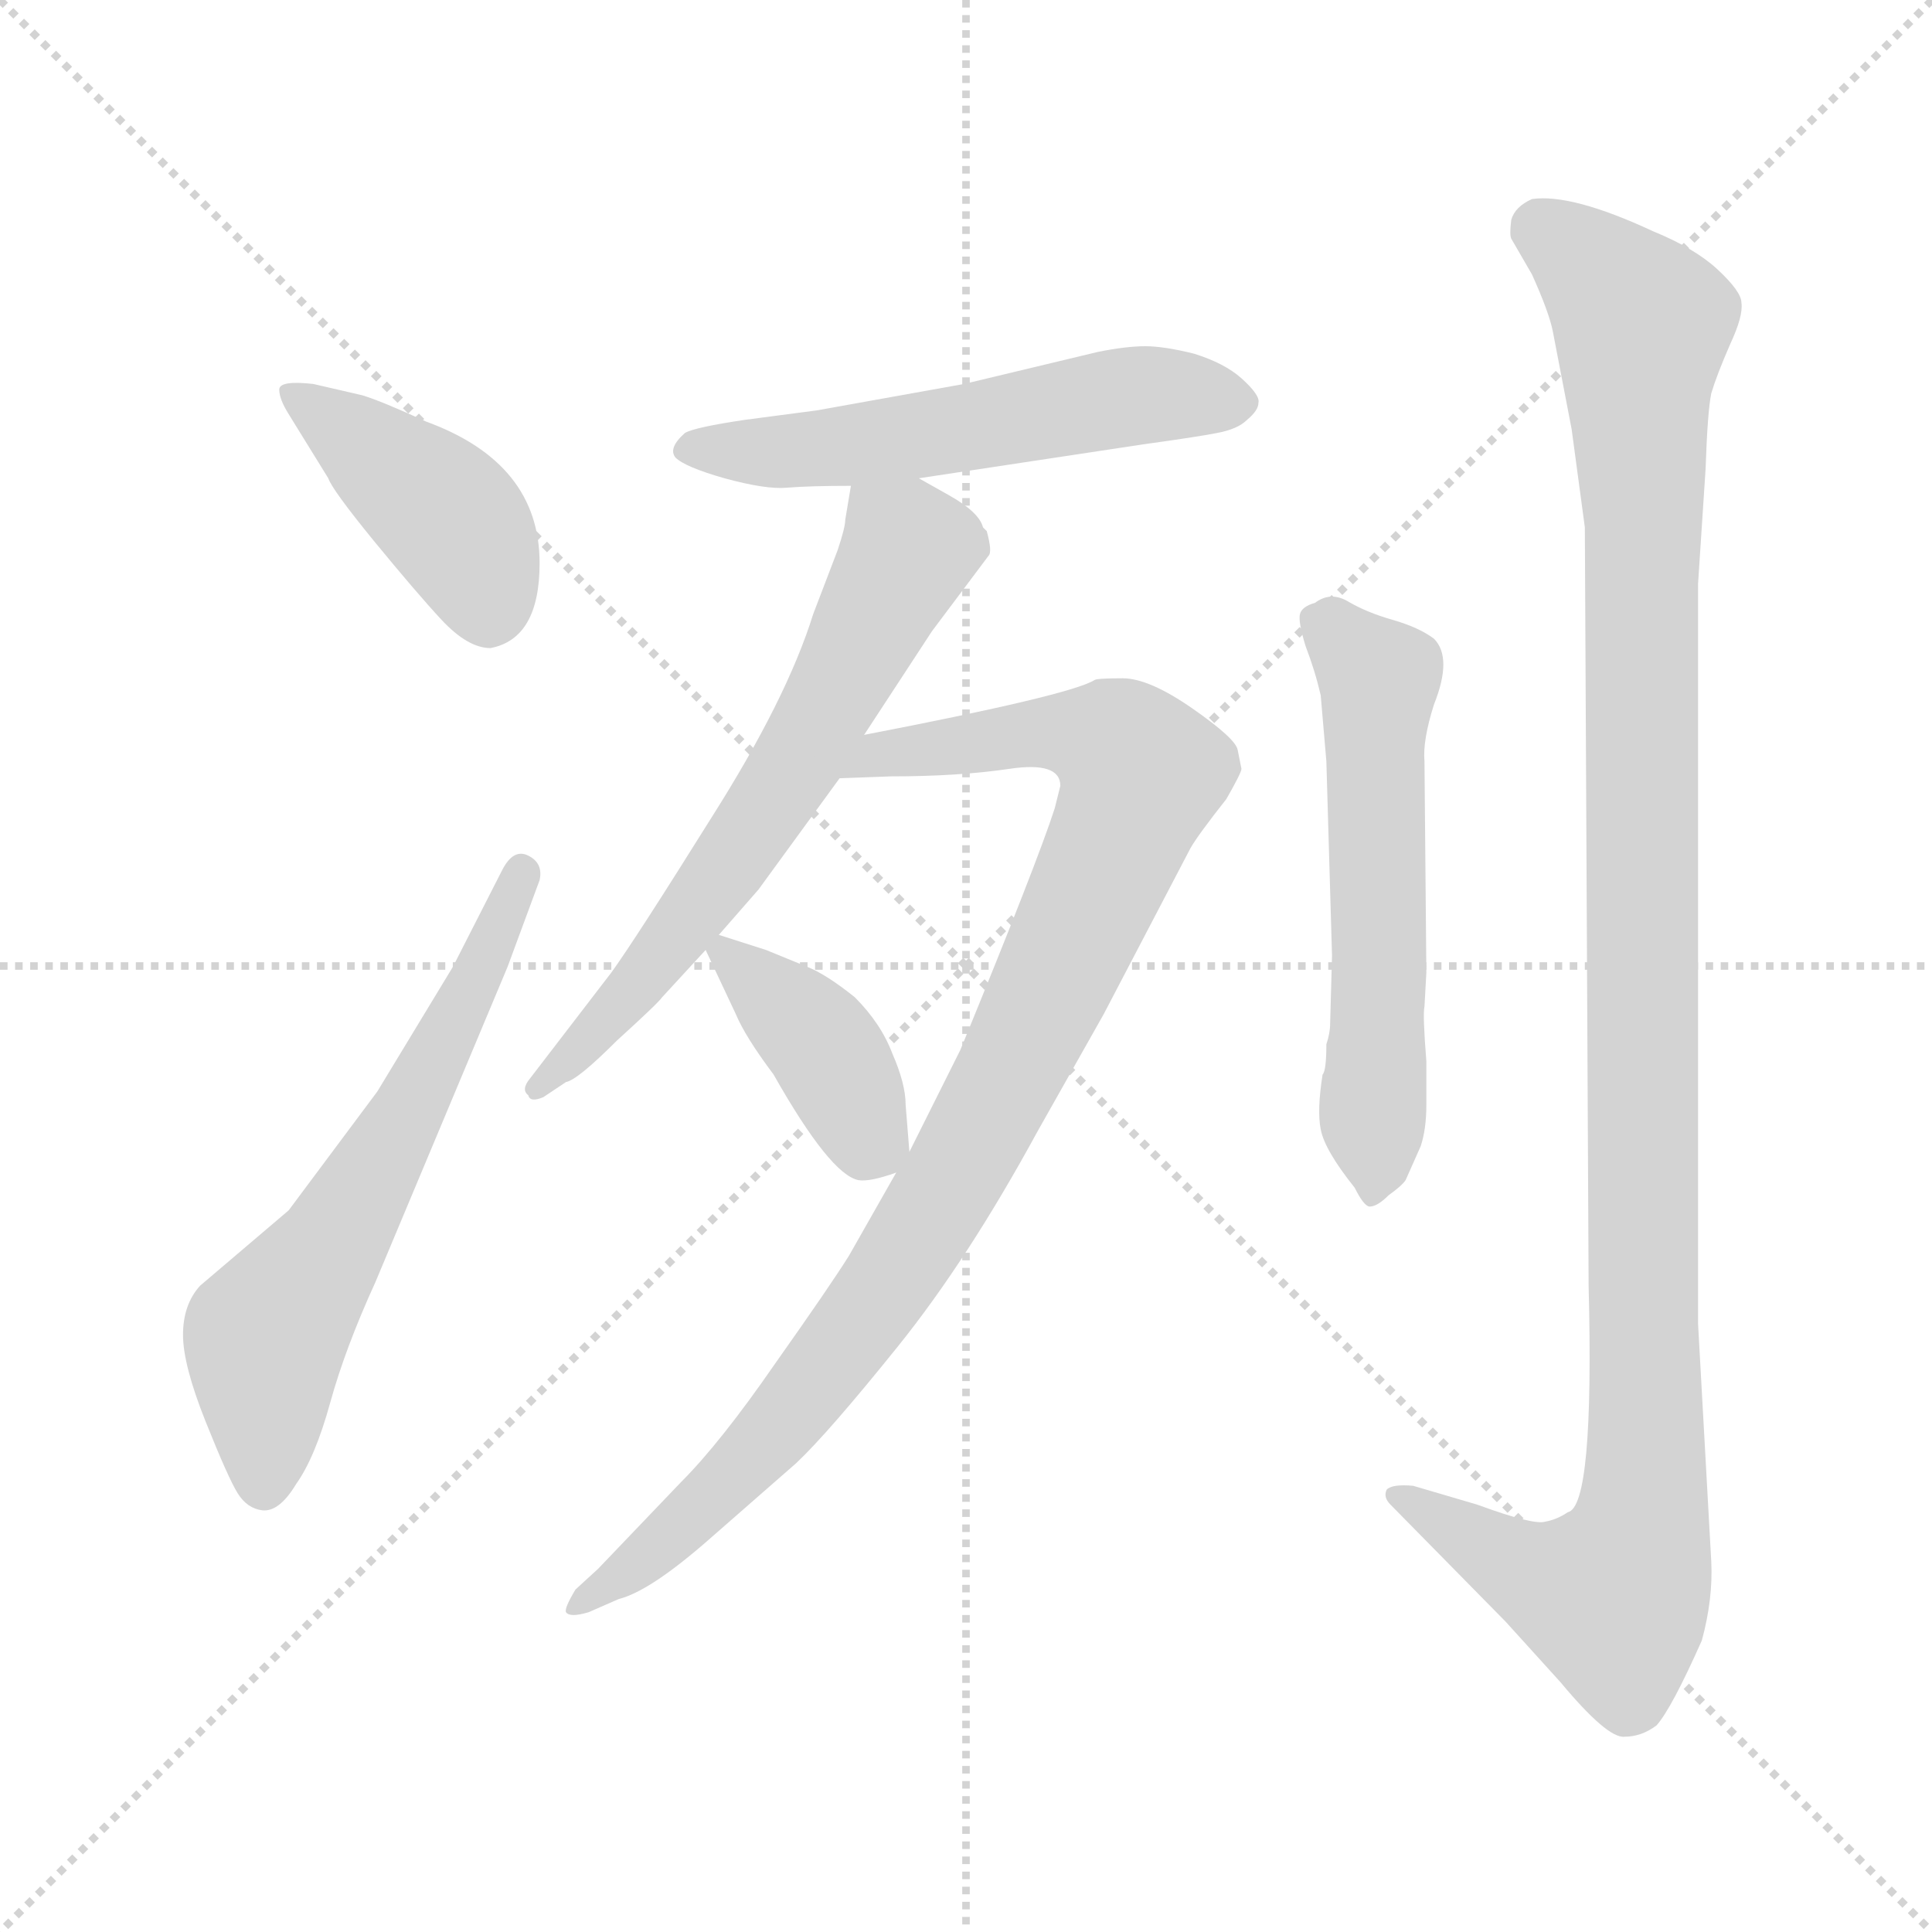 <svg xmlns="http://www.w3.org/2000/svg" version="1.1" viewBox="0 0 1024 1024">
  <g stroke="lightgray" stroke-dasharray="1,1" stroke-width="1" transform="scale(4, 4)">
    <line x1="0" y1="0" x2="256" y2="256" />
    <line x1="256" y1="0" x2="0" y2="256" />
    <line x1="128" y1="0" x2="128" y2="256" />
    <line x1="0" y1="128" x2="256" y2="128" />
  </g>
  <g transform="scale(1.0, -1.0) translate(0.0, -781.50)">
    <style type="text/css">
      
        @keyframes keyframes0 {
          from {
            stroke: blue;
            stroke-dashoffset: 415;
            stroke-width: 128;
          }
          57% {
            animation-timing-function: step-end;
            stroke: blue;
            stroke-dashoffset: 0;
            stroke-width: 128;
          }
          to {
            stroke: black;
            stroke-width: 1024;
          }
        }
        #make-me-a-hanzi-animation-0 {
          animation: keyframes0 0.588s both;
          animation-delay: 0s;
          animation-timing-function: linear;
        }
      
        @keyframes keyframes1 {
          from {
            stroke: blue;
            stroke-dashoffset: 614;
            stroke-width: 128;
          }
          67% {
            animation-timing-function: step-end;
            stroke: blue;
            stroke-dashoffset: 0;
            stroke-width: 128;
          }
          to {
            stroke: black;
            stroke-width: 1024;
          }
        }
        #make-me-a-hanzi-animation-1 {
          animation: keyframes1 0.75s both;
          animation-delay: 0.588s;
          animation-timing-function: linear;
        }
      
        @keyframes keyframes2 {
          from {
            stroke: blue;
            stroke-dashoffset: 547;
            stroke-width: 128;
          }
          64% {
            animation-timing-function: step-end;
            stroke: blue;
            stroke-dashoffset: 0;
            stroke-width: 128;
          }
          to {
            stroke: black;
            stroke-width: 1024;
          }
        }
        #make-me-a-hanzi-animation-2 {
          animation: keyframes2 0.695s both;
          animation-delay: 1.337s;
          animation-timing-function: linear;
        }
      
        @keyframes keyframes3 {
          from {
            stroke: blue;
            stroke-dashoffset: 641;
            stroke-width: 128;
          }
          68% {
            animation-timing-function: step-end;
            stroke: blue;
            stroke-dashoffset: 0;
            stroke-width: 128;
          }
          to {
            stroke: black;
            stroke-width: 1024;
          }
        }
        #make-me-a-hanzi-animation-3 {
          animation: keyframes3 0.772s both;
          animation-delay: 2.033s;
          animation-timing-function: linear;
        }
      
        @keyframes keyframes4 {
          from {
            stroke: blue;
            stroke-dashoffset: 962;
            stroke-width: 128;
          }
          76% {
            animation-timing-function: step-end;
            stroke: blue;
            stroke-dashoffset: 0;
            stroke-width: 128;
          }
          to {
            stroke: black;
            stroke-width: 1024;
          }
        }
        #make-me-a-hanzi-animation-4 {
          animation: keyframes4 1.033s both;
          animation-delay: 2.804s;
          animation-timing-function: linear;
        }
      
        @keyframes keyframes5 {
          from {
            stroke: blue;
            stroke-dashoffset: 388;
            stroke-width: 128;
          }
          56% {
            animation-timing-function: step-end;
            stroke: blue;
            stroke-dashoffset: 0;
            stroke-width: 128;
          }
          to {
            stroke: black;
            stroke-width: 1024;
          }
        }
        #make-me-a-hanzi-animation-5 {
          animation: keyframes5 0.566s both;
          animation-delay: 3.837s;
          animation-timing-function: linear;
        }
      
        @keyframes keyframes6 {
          from {
            stroke: blue;
            stroke-dashoffset: 573;
            stroke-width: 128;
          }
          65% {
            animation-timing-function: step-end;
            stroke: blue;
            stroke-dashoffset: 0;
            stroke-width: 128;
          }
          to {
            stroke: black;
            stroke-width: 1024;
          }
        }
        #make-me-a-hanzi-animation-6 {
          animation: keyframes6 0.716s both;
          animation-delay: 4.403s;
          animation-timing-function: linear;
        }
      
        @keyframes keyframes7 {
          from {
            stroke: blue;
            stroke-dashoffset: 1134;
            stroke-width: 128;
          }
          79% {
            animation-timing-function: step-end;
            stroke: blue;
            stroke-dashoffset: 0;
            stroke-width: 128;
          }
          to {
            stroke: black;
            stroke-width: 1024;
          }
        }
        #make-me-a-hanzi-animation-7 {
          animation: keyframes7 1.173s both;
          animation-delay: 5.119s;
          animation-timing-function: linear;
        }
      
    </style>
    
      <path d="M 286 483 Q 286 536 226 558 Q 202 569 192 572 L 166 578 Q 148 580 148 575 Q 148 570 153 562 L 174 528 Q 176 522 198 495 Q 221 467 234 453 Q 248 438 260 438 Q 286 443 286 483 Z" fill="lightgray" />
    
      <path d="M 266 320 L 240 269 L 200 203 L 153 140 L 106 100 Q 97 90 97 74 Q 97 58 109 28 Q 121 -2 126 -10 Q 131 -18 139 -19 Q 148 -20 157 -5 Q 167 9 175 38 Q 183 67 199 102 L 269 269 L 286 315 Q 288 324 280 328 Q 272 332 266 320 Z" fill="lightgray" />
    
      <path d="M 487 528 L 606 546 Q 635 550 645 552 Q 656 554 661 559 Q 667 564 667 568 Q 668 572 658 581 Q 649 589 633 594 Q 617 598 607 598 Q 597 598 582 595 L 511 578 L 433 564 L 395 559 Q 368 555 363 552 Q 354 544 358 539 Q 363 534 384 528 Q 406 522 417 523 Q 429 524 451 524 L 487 528 Z" fill="lightgray" />
    
      <path d="M 444 490 L 431 456 Q 417 411 377 348 Q 337 284 324 266 L 281 210 Q 276 204 280 201 Q 281 197 288 200 L 300 208 Q 306 209 327 230 Q 349 250 351 253 L 374 278 L 381 286 L 402 310 L 445 369 L 458 392 L 494 447 L 524 487 Q 526 489 523 500 L 521 502 Q 519 510 503 519 L 487 528 C 461 543 455 546 451 524 L 448 506 Q 448 502 444 490 Z" fill="lightgray" />
    
      <path d="M 475 160 L 450 116 Q 440 100 411 59 Q 382 17 361 -4 L 317 -50 L 305 -61 Q 299 -71 300 -73 Q 302 -76 312 -73 L 328 -66 Q 344 -62 374 -36 L 422 6 Q 439 22 476 68 Q 513 114 550 182 L 585 244 L 631 332 Q 635 339 650 358 Q 658 372 658 374 L 656 384 Q 655 390 632 406 Q 609 422 595 422 Q 581 422 580 421 Q 567 413 458 392 C 429 386 415 368 445 369 L 472 370 Q 508 370 535 374 Q 562 378 562 365 L 559 353 Q 550 325 509 225 L 482 171 L 475 160 Z" fill="lightgray" />
    
      <path d="M 374 278 L 390 244 Q 395 232 410 212 Q 440 159 455 156 Q 461 155 475 160 C 483 163 483 163 482 171 L 480 196 Q 480 207 473 223 Q 467 239 453 253 Q 438 265 428 269 L 406 278 L 381 286 C 368 290 368 290 374 278 Z" fill="lightgray" />
    
      <path d="M 756 266 L 755 378 Q 754 389 760 408 Q 770 433 760 443 Q 752 449 738 453 Q 724 457 714 463 Q 705 468 697 462 Q 690 460 689 456 Q 688 452 692 439 Q 697 426 700 413 L 703 378 L 706 275 L 705 239 Q 705 234 703 228 Q 703 214 701 212 Q 698 193 700 183 Q 702 172 718 152 Q 723 142 726 142 Q 730 142 736 148 Q 743 153 745 156 L 753 174 Q 756 183 756 196 L 756 219 Q 754 244 755 248 L 756 266 Z" fill="lightgray" />
    
      <path d="M 907 -46 L 900 80 L 900 472 L 904 533 Q 905 563 907 573 Q 910 583 917 599 Q 924 614 923 621 Q 923 627 910 639 Q 898 650 876 659 Q 833 679 812 676 Q 803 672 801 665 Q 800 657 801 655 L 812 636 Q 821 616 823 606 L 833 554 L 840 502 L 842 100 Q 845 -17 831 -20 Q 825 -24 819 -25 Q 813 -27 783 -16 L 749 -6 Q 738 -5 735 -8 Q 733 -12 737 -16 L 798 -78 L 827 -110 Q 852 -140 861 -139 Q 870 -139 878 -133 Q 886 -124 902 -88 Q 908 -66 907 -46 Z" fill="lightgray" />
    
    
      <clipPath id="make-me-a-hanzi-clip-0">
        <path d="M 286 483 Q 286 536 226 558 Q 202 569 192 572 L 166 578 Q 148 580 148 575 Q 148 570 153 562 L 174 528 Q 176 522 198 495 Q 221 467 234 453 Q 248 438 260 438 Q 286 443 286 483 Z" />
      </clipPath>
      <path clip-path="url(#make-me-a-hanzi-clip-0)" d="M 155 570 L 230 516 L 251 487 L 259 457" fill="none" id="make-me-a-hanzi-animation-0" stroke-dasharray="287 574" stroke-linecap="round" />
    
      <clipPath id="make-me-a-hanzi-clip-1">
        <path d="M 266 320 L 240 269 L 200 203 L 153 140 L 106 100 Q 97 90 97 74 Q 97 58 109 28 Q 121 -2 126 -10 Q 131 -18 139 -19 Q 148 -20 157 -5 Q 167 9 175 38 Q 183 67 199 102 L 269 269 L 286 315 Q 288 324 280 328 Q 272 332 266 320 Z" />
      </clipPath>
      <path clip-path="url(#make-me-a-hanzi-clip-1)" d="M 139 -5 L 140 70 L 220 200 L 276 318" fill="none" id="make-me-a-hanzi-animation-1" stroke-dasharray="486 972" stroke-linecap="round" />
    
      <clipPath id="make-me-a-hanzi-clip-2">
        <path d="M 487 528 L 606 546 Q 635 550 645 552 Q 656 554 661 559 Q 667 564 667 568 Q 668 572 658 581 Q 649 589 633 594 Q 617 598 607 598 Q 597 598 582 595 L 511 578 L 433 564 L 395 559 Q 368 555 363 552 Q 354 544 358 539 Q 363 534 384 528 Q 406 522 417 523 Q 429 524 451 524 L 487 528 Z" />
      </clipPath>
      <path clip-path="url(#make-me-a-hanzi-clip-2)" d="M 366 543 L 467 547 L 603 572 L 655 569" fill="none" id="make-me-a-hanzi-animation-2" stroke-dasharray="419 838" stroke-linecap="round" />
    
      <clipPath id="make-me-a-hanzi-clip-3">
        <path d="M 444 490 L 431 456 Q 417 411 377 348 Q 337 284 324 266 L 281 210 Q 276 204 280 201 Q 281 197 288 200 L 300 208 Q 306 209 327 230 Q 349 250 351 253 L 374 278 L 381 286 L 402 310 L 445 369 L 458 392 L 494 447 L 524 487 Q 526 489 523 500 L 521 502 Q 519 510 503 519 L 487 528 C 461 543 455 546 451 524 L 448 506 Q 448 502 444 490 Z" />
      </clipPath>
      <path clip-path="url(#make-me-a-hanzi-clip-3)" d="M 458 518 L 482 490 L 434 398 L 373 304 L 285 205" fill="none" id="make-me-a-hanzi-animation-3" stroke-dasharray="513 1026" stroke-linecap="round" />
    
      <clipPath id="make-me-a-hanzi-clip-4">
        <path d="M 475 160 L 450 116 Q 440 100 411 59 Q 382 17 361 -4 L 317 -50 L 305 -61 Q 299 -71 300 -73 Q 302 -76 312 -73 L 328 -66 Q 344 -62 374 -36 L 422 6 Q 439 22 476 68 Q 513 114 550 182 L 585 244 L 631 332 Q 635 339 650 358 Q 658 372 658 374 L 656 384 Q 655 390 632 406 Q 609 422 595 422 Q 581 422 580 421 Q 567 413 458 392 C 429 386 415 368 445 369 L 472 370 Q 508 370 535 374 Q 562 378 562 365 L 559 353 Q 550 325 509 225 L 482 171 L 475 160 Z" />
      </clipPath>
      <path clip-path="url(#make-me-a-hanzi-clip-4)" d="M 452 373 L 473 386 L 481 382 L 554 394 L 591 386 L 605 371 L 536 214 L 469 99 L 393 3 L 336 -49 L 306 -68" fill="none" id="make-me-a-hanzi-animation-4" stroke-dasharray="834 1668" stroke-linecap="round" />
    
      <clipPath id="make-me-a-hanzi-clip-5">
        <path d="M 374 278 L 390 244 Q 395 232 410 212 Q 440 159 455 156 Q 461 155 475 160 C 483 163 483 163 482 171 L 480 196 Q 480 207 473 223 Q 467 239 453 253 Q 438 265 428 269 L 406 278 L 381 286 C 368 290 368 290 374 278 Z" />
      </clipPath>
      <path clip-path="url(#make-me-a-hanzi-clip-5)" d="M 384 276 L 435 229 L 458 171" fill="none" id="make-me-a-hanzi-animation-5" stroke-dasharray="260 520" stroke-linecap="round" />
    
      <clipPath id="make-me-a-hanzi-clip-6">
        <path d="M 756 266 L 755 378 Q 754 389 760 408 Q 770 433 760 443 Q 752 449 738 453 Q 724 457 714 463 Q 705 468 697 462 Q 690 460 689 456 Q 688 452 692 439 Q 697 426 700 413 L 703 378 L 706 275 L 705 239 Q 705 234 703 228 Q 703 214 701 212 Q 698 193 700 183 Q 702 172 718 152 Q 723 142 726 142 Q 730 142 736 148 Q 743 153 745 156 L 753 174 Q 756 183 756 196 L 756 219 Q 754 244 755 248 L 756 266 Z" />
      </clipPath>
      <path clip-path="url(#make-me-a-hanzi-clip-6)" d="M 697 453 L 731 422 L 727 151" fill="none" id="make-me-a-hanzi-animation-6" stroke-dasharray="445 890" stroke-linecap="round" />
    
      <clipPath id="make-me-a-hanzi-clip-7">
        <path d="M 907 -46 L 900 80 L 900 472 L 904 533 Q 905 563 907 573 Q 910 583 917 599 Q 924 614 923 621 Q 923 627 910 639 Q 898 650 876 659 Q 833 679 812 676 Q 803 672 801 665 Q 800 657 801 655 L 812 636 Q 821 616 823 606 L 833 554 L 840 502 L 842 100 Q 845 -17 831 -20 Q 825 -24 819 -25 Q 813 -27 783 -16 L 749 -6 Q 738 -5 735 -8 Q 733 -12 737 -16 L 798 -78 L 827 -110 Q 852 -140 861 -139 Q 870 -139 878 -133 Q 886 -124 902 -88 Q 908 -66 907 -46 Z" />
      </clipPath>
      <path clip-path="url(#make-me-a-hanzi-clip-7)" d="M 817 660 L 854 630 L 870 608 L 871 -24 L 855 -65 L 813 -53 L 742 -10" fill="none" id="make-me-a-hanzi-animation-7" stroke-dasharray="1006 2012" stroke-linecap="round" />
    
  </g>
</svg>